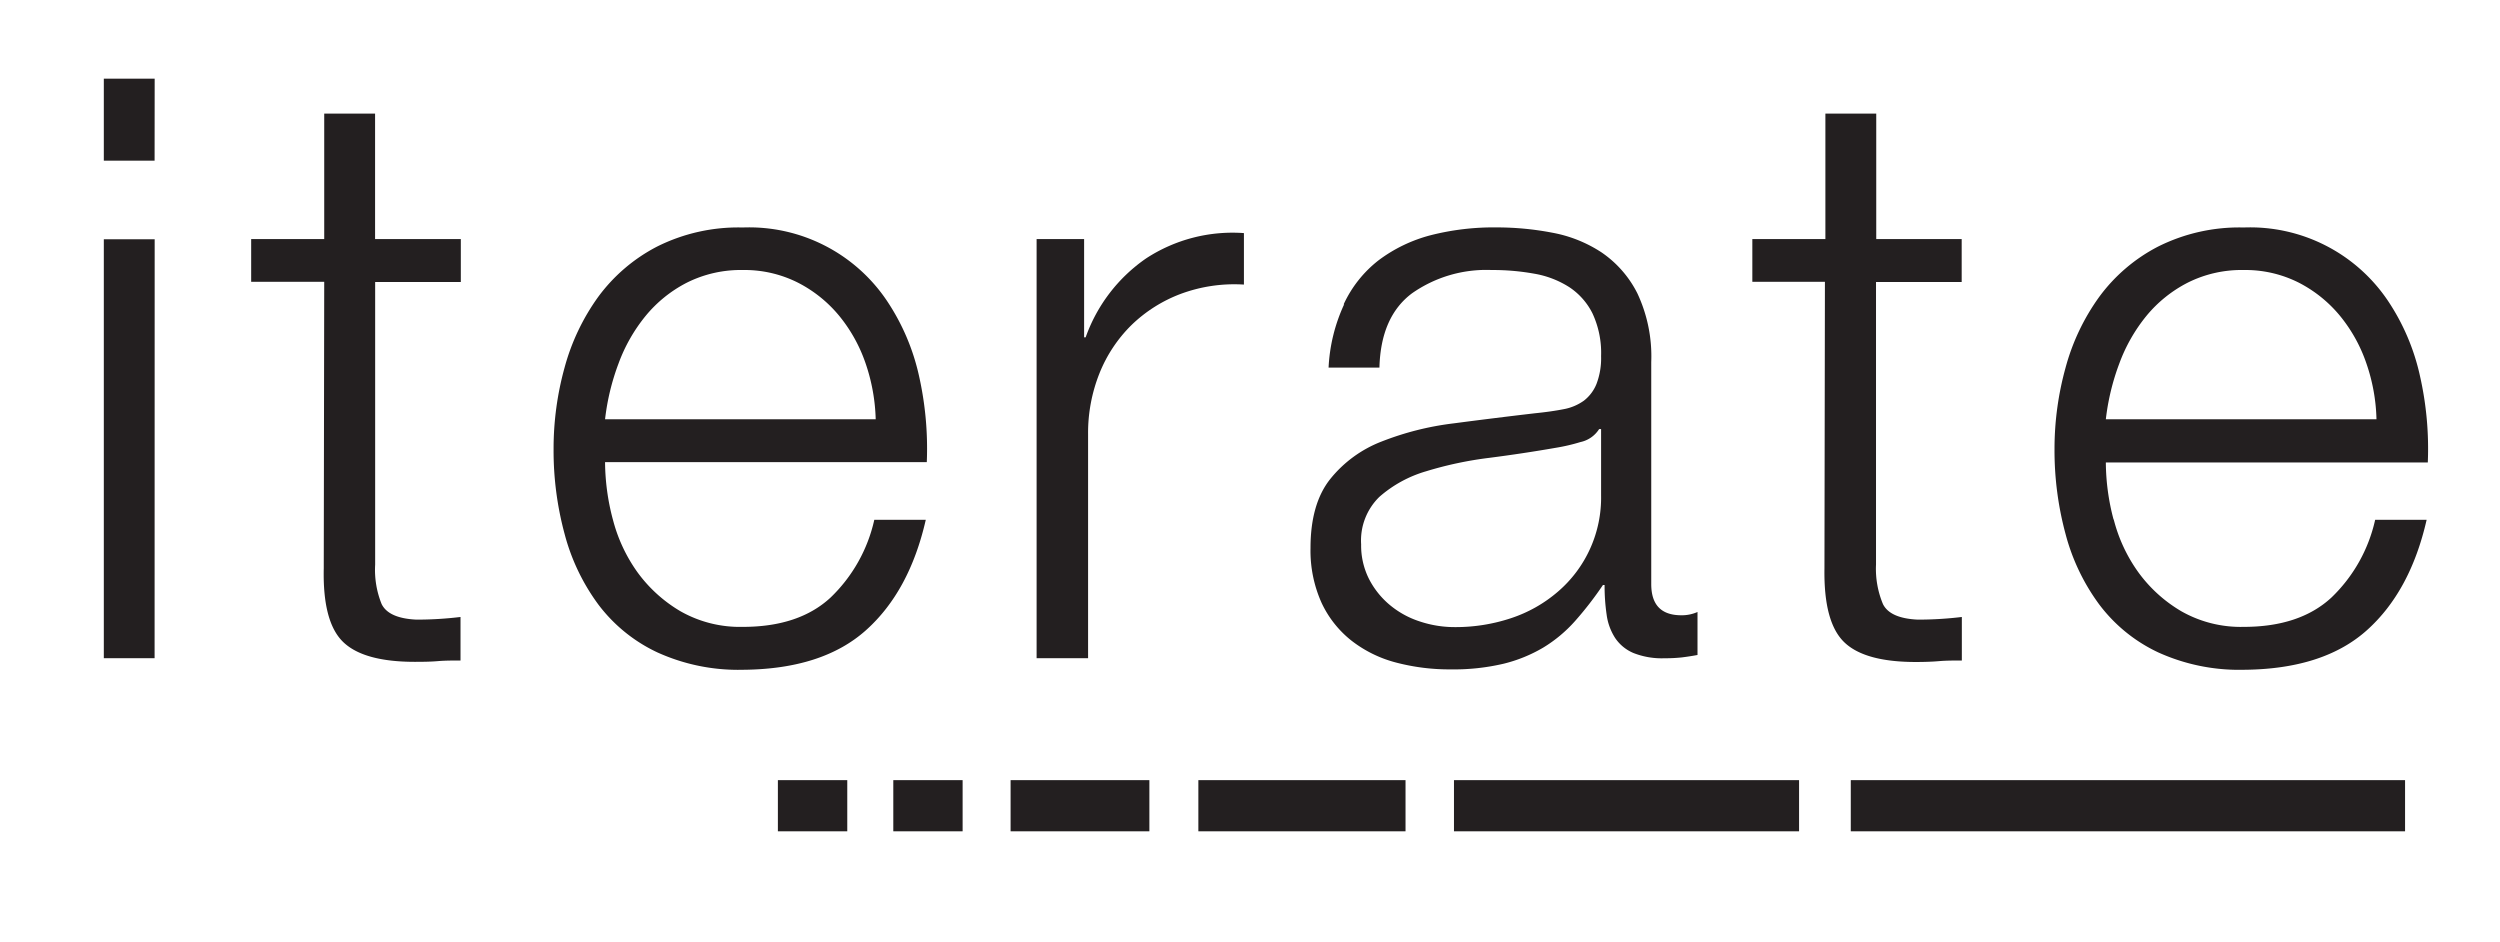 <svg id="svg2" xmlns="http://www.w3.org/2000/svg" xmlns:xlink="http://www.w3.org/1999/xlink" viewBox="0 0 321 121"><defs><style>.cls-1{fill:none;}.cls-2{clip-path:url(#clip-path);}.cls-3{fill:#231f20;}</style><clipPath id="clip-path"><rect class="cls-1" x="-400" y="-340" width="1122.52" height="793.7"/></clipPath></defs><title>Artboard 1</title><g id="g10"><g id="g12"><g class="cls-2"><g id="g14"><path id="path20" class="cls-3" d="M19.85,84.51H13.33V30.72h6.53Zm0-63.88H13.33V10.1h6.53Z"/><path id="path22" class="cls-3" d="M59.17,30.7v5.51h-11V72.5A11.73,11.73,0,0,0,49,77.56q.9,1.83,4.46,2a46.92,46.92,0,0,0,5.67-.34v5.59c-1,0-2,0-2.93.08s-2,.09-2.93.09q-6.59,0-9.22-2.56T41.57,73l.06-36.82H32.25V30.7h9.38V14.59h6.53V30.7Z"/><path id="path24" class="cls-3" d="M111.14,46.65a19.69,19.69,0,0,0-3.38-6.09,16.74,16.74,0,0,0-5.31-4.27,15.19,15.19,0,0,0-7.07-1.62,15.44,15.44,0,0,0-7.18,1.62,16.72,16.72,0,0,0-5.3,4.27,21.15,21.15,0,0,0-3.49,6.14,29.91,29.91,0,0,0-1.72,7.13h34.75a24,24,0,0,0-1.3-7.18m-32.46,20a20.31,20.31,0,0,0,3.18,6.84,18.27,18.27,0,0,0,5.52,5,15.46,15.46,0,0,0,8,2q7.19,0,11.25-3.75a19.76,19.76,0,0,0,5.63-10h6.61q-2.09,9.18-7.68,14.18T95.39,86a25.11,25.11,0,0,1-11-2.24,20.24,20.24,0,0,1-7.57-6.15,26.63,26.63,0,0,1-4.33-9.07,41,41,0,0,1-1.41-10.88,39,39,0,0,1,1.4-10.42,28,28,0,0,1,4.33-9.12,21.82,21.82,0,0,1,7.56-6.46,23.29,23.29,0,0,1,11-2.45,21.31,21.31,0,0,1,18.51,9.41A28.33,28.33,0,0,1,118,48.26a42.55,42.55,0,0,1,1,11.08H77.69a29.3,29.3,0,0,0,1,7.36"/><path id="path26" class="cls-3" d="M139.2,30.7V43.31h.2a20.7,20.7,0,0,1,7.76-10.13,20.28,20.28,0,0,1,12.56-3.25v6.61a19.78,19.78,0,0,0-8.13,1.2,18.36,18.36,0,0,0-6.31,4,18.13,18.13,0,0,0-4.11,6.2,20.69,20.69,0,0,0-1.46,7.87V84.51H133.1V30.7Z"/><path id="path28" class="cls-3" d="M205.33,55.09a3.76,3.76,0,0,1-2.4,1.67,23.84,23.84,0,0,1-3.13.73q-4.17.73-8.6,1.3a47.33,47.33,0,0,0-8.08,1.72,15.82,15.82,0,0,0-6,3.28,7.82,7.82,0,0,0-2.35,6.1,9.55,9.55,0,0,0,1,4.43,10.69,10.69,0,0,0,2.66,3.34,11.51,11.51,0,0,0,3.86,2.13,14.11,14.11,0,0,0,4.49.73A22.51,22.51,0,0,0,194,79.38,17.72,17.72,0,0,0,200,76a15.9,15.9,0,0,0,5.58-12.41V55.09Zm-32.81-16A15.25,15.25,0,0,1,177,33.43a19.16,19.16,0,0,1,6.71-3.23,32.72,32.72,0,0,1,8.53-1,37.59,37.59,0,0,1,7.08.68,17.1,17.1,0,0,1,6.35,2.55,13.93,13.93,0,0,1,4.58,5.26,19.05,19.05,0,0,1,1.77,8.8V75q0,4,3.86,4a5,5,0,0,0,2.08-.42v5.52c-.76.14-1.44.24-2,.31a19.76,19.76,0,0,1-2.24.11,9.88,9.88,0,0,1-4-.68,5.32,5.32,0,0,1-2.34-1.93,7.27,7.27,0,0,1-1.09-3,25.49,25.49,0,0,1-.26-3.8h-.21a44.12,44.12,0,0,1-3.59,4.64,17.83,17.83,0,0,1-4.06,3.39,18.83,18.83,0,0,1-5.1,2.08,28,28,0,0,1-6.82.73,27,27,0,0,1-7-.88,15.78,15.78,0,0,1-5.73-2.82,13.39,13.39,0,0,1-3.85-4.89,16.33,16.33,0,0,1-1.4-7q0-5.63,2.5-8.81a15.7,15.7,0,0,1,6.61-4.85,37.51,37.51,0,0,1,9.27-2.34q5.16-.68,10.47-1.3,2.08-.21,3.65-.52a6.46,6.46,0,0,0,2.61-1.1A5.12,5.12,0,0,0,205,49.27a9.27,9.27,0,0,0,.58-3.55,12,12,0,0,0-1.1-5.47,8.67,8.67,0,0,0-3-3.39,12.14,12.14,0,0,0-4.49-1.72,29.9,29.9,0,0,0-5.48-.47,16.59,16.59,0,0,0-10.22,3q-4,3-4.17,9.53h-6.53a21.77,21.77,0,0,1,2-8.13"/><path id="path30" class="cls-3" d="M251.88,30.7v5.51h-11V72.5a11.73,11.73,0,0,0,.89,5.06q.9,1.83,4.46,2a47,47,0,0,0,5.67-.34v5.59c-1,0-2,0-2.93.08S247,85,246,85c-4.4,0-7.47-.85-9.22-2.56s-2.59-4.84-2.52-9.44l.06-36.82H225V30.7h9.38V14.59h6.53V30.7Z"/><path id="path32" class="cls-3" d="M303.84,46.65a19.59,19.59,0,0,0-3.38-6.09,16.77,16.77,0,0,0-5.3-4.27,15.19,15.19,0,0,0-7.07-1.62,15.41,15.41,0,0,0-7.18,1.62,16.74,16.74,0,0,0-5.31,4.27,21.28,21.28,0,0,0-3.49,6.14,30,30,0,0,0-1.72,7.13h34.75a23.64,23.64,0,0,0-1.3-7.18m-32.45,20a20.11,20.11,0,0,0,3.18,6.84,18.22,18.22,0,0,0,5.52,5,15.45,15.45,0,0,0,8,2q7.18,0,11.25-3.75a19.77,19.77,0,0,0,5.63-10h6.61q-2.09,9.18-7.67,14.18T288.1,86a25.16,25.16,0,0,1-11-2.24,20.21,20.21,0,0,1-7.56-6.15,26.59,26.59,0,0,1-4.33-9.07,41.12,41.12,0,0,1-1.41-10.88,39,39,0,0,1,1.41-10.42,27.89,27.89,0,0,1,4.33-9.12,21.74,21.74,0,0,1,7.56-6.46,23.3,23.3,0,0,1,11-2.45,21.31,21.31,0,0,1,18.51,9.41,28.2,28.2,0,0,1,4.12,9.68,42.32,42.32,0,0,1,1,11.08H270.39a29.08,29.08,0,0,0,1,7.36"/><path id="path34" class="cls-3" d="M108.79,106.74H99.88v-6.57h8.91Z"/><path id="path36" class="cls-3" d="M123.6,106.74h-8.9v-6.57h8.9Z"/><path id="path38" class="cls-3" d="M129.76,106.74h17.82v-6.57H129.76Z"/><path id="path40" class="cls-3" d="M153.87,106.74h26.6v-6.57h-26.6Z"/><path id="path42" class="cls-3" d="M186.69,106.74H231v-6.57H186.69Z"/><path id="path44" class="cls-3" d="M237.64,106.74h71.17v-6.57H237.64Z"/></g></g></g></g></svg>